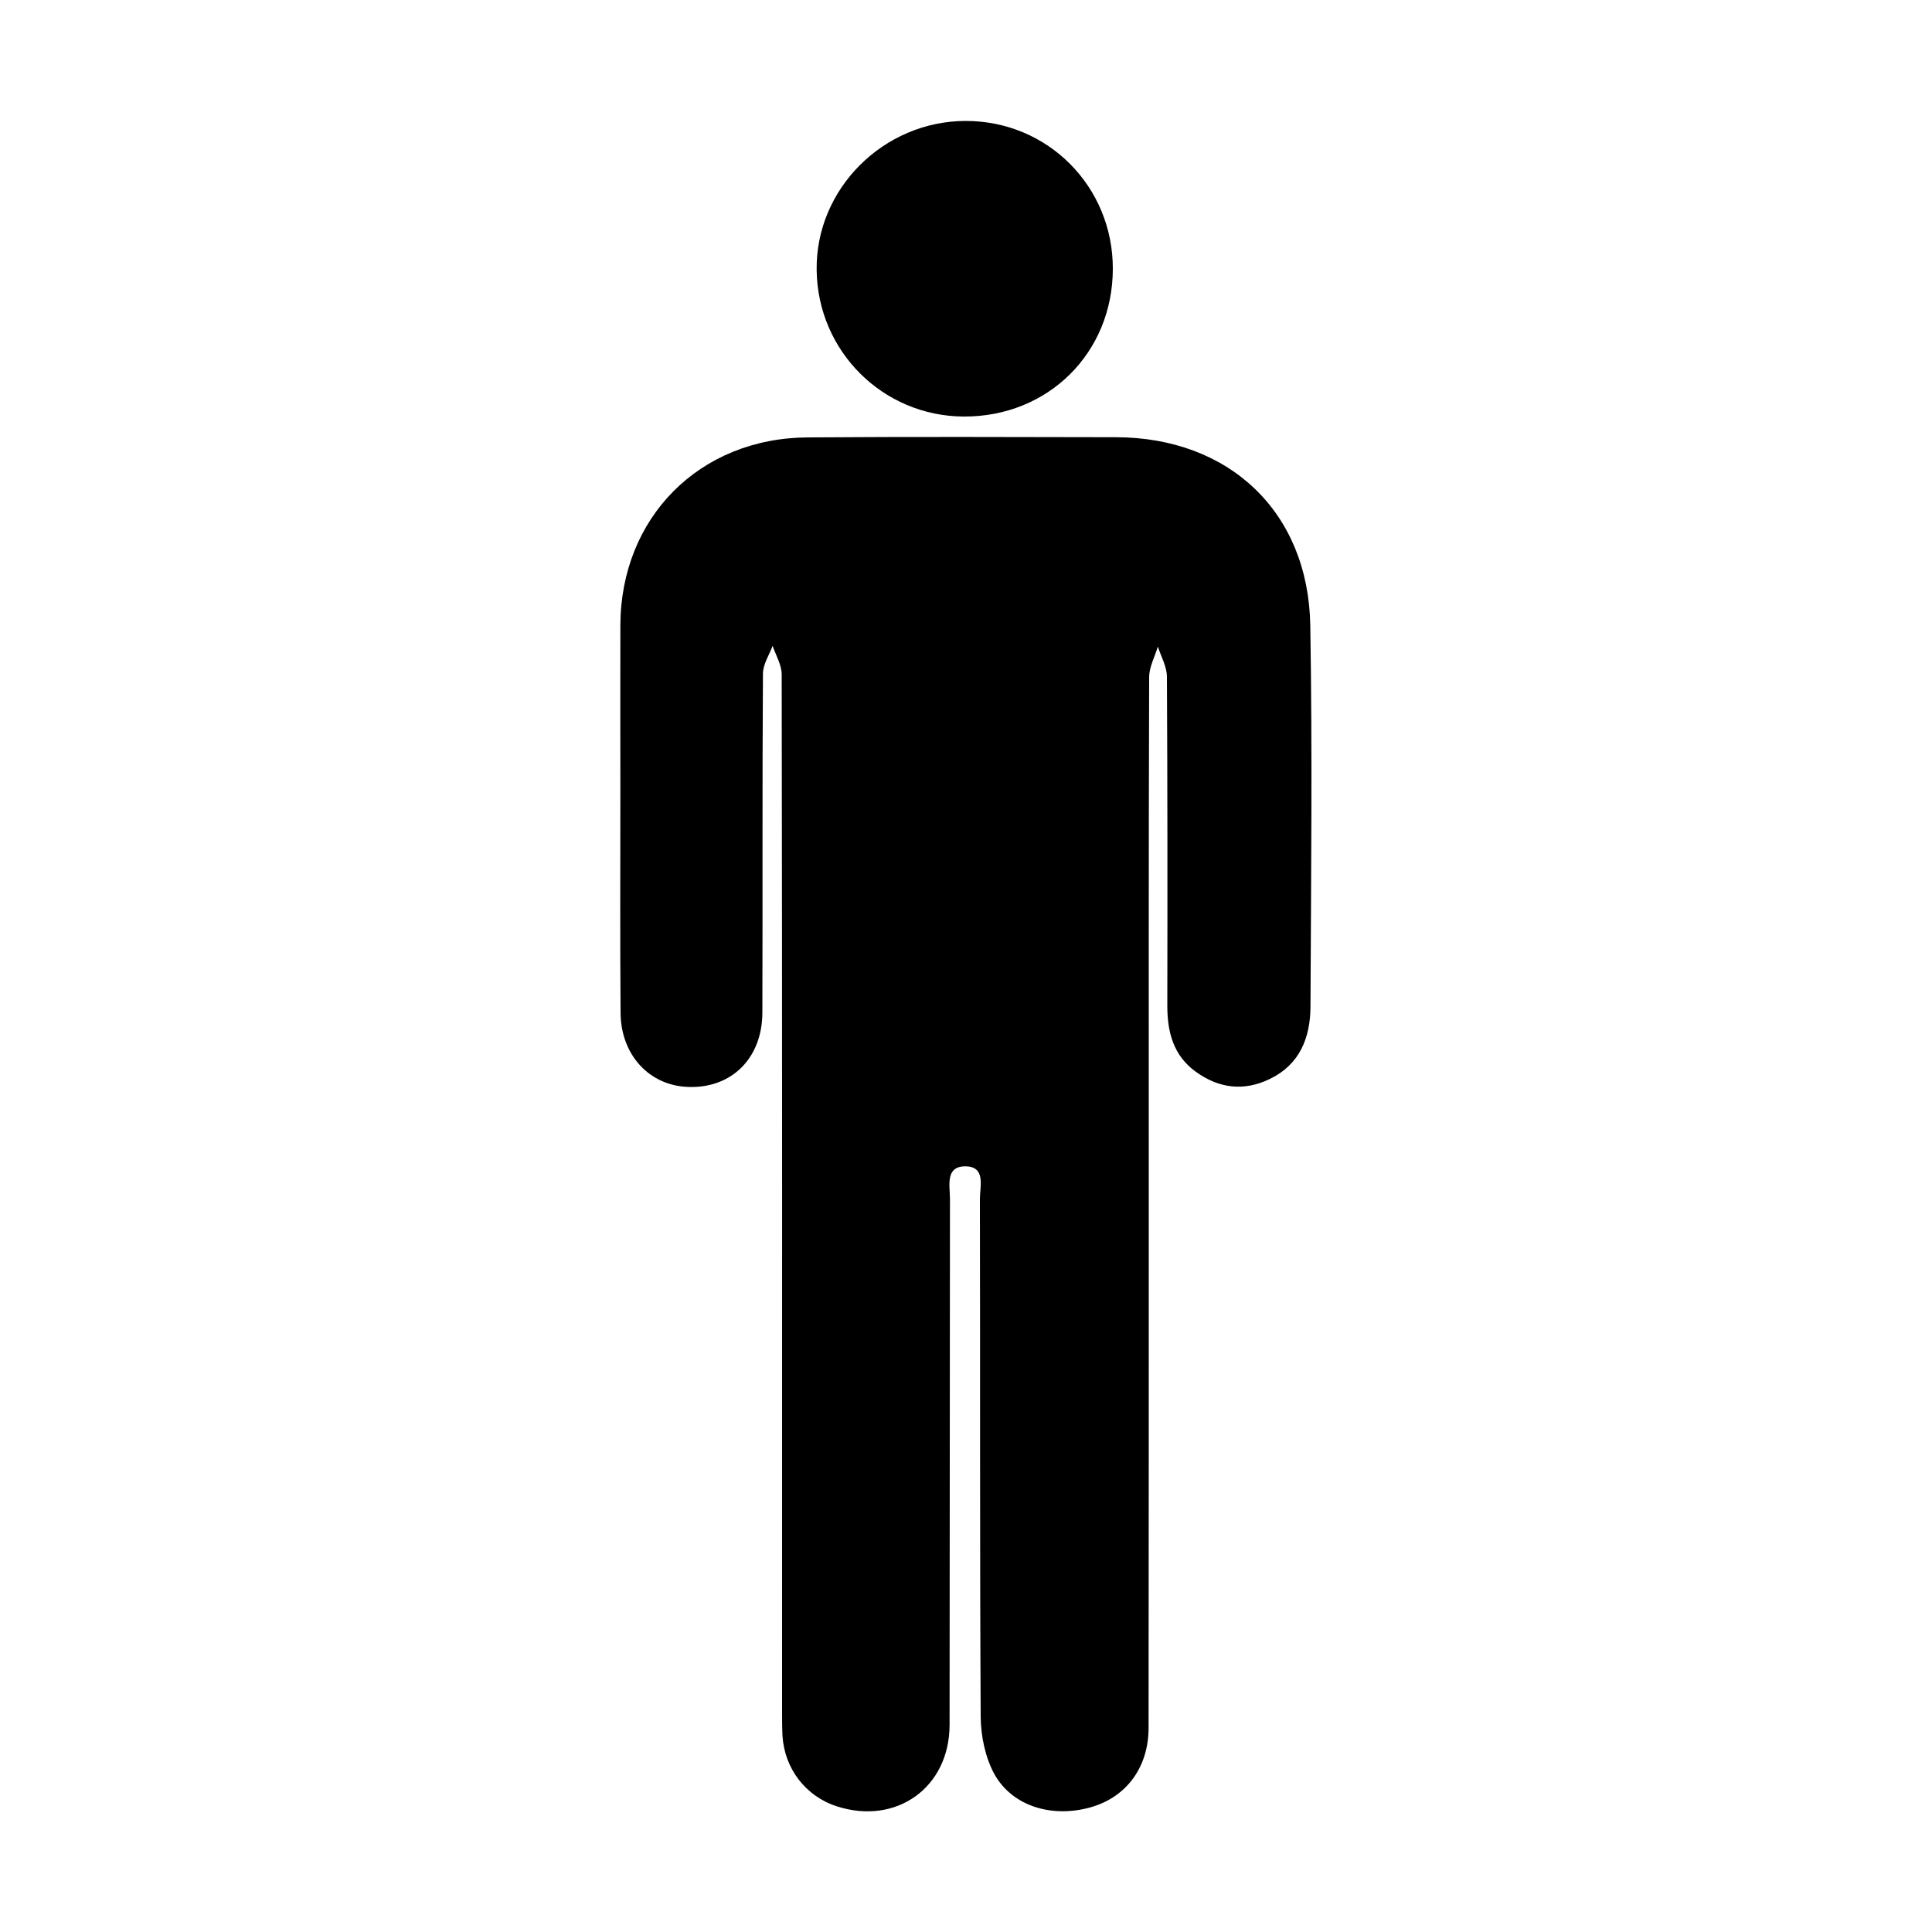 <svg xmlns="http://www.w3.org/2000/svg" viewBox="0 0 1000 1000" width="1000" height="1000">
<path d="M678.2 323.7c-1-58.7-41.9-97.3-100.7-97.4-53.1-0.1-106.2-0.3-159.4 0.1-56.1 0.3-96.9 41.5-97 97.4-0.1 28 0 56 0 84 0 38.8-0.2 77.5 0.1 116.3 0.1 21.9 14.9 37.9 35.1 38.5 22.3 0.8 38.2-14.8 38.3-38.4 0.2-58.5-0.1-117.1 0.3-175.5 0-4.8 3.2-9.6 5-14.4 1.7 4.9 4.7 9.9 4.7 14.8 0.3 178.7 0.2 357.6 0.2 536.3 0 4.3 0 8.7 0.2 12.9 1 17.1 12 31.5 28.3 36.7 30.6 9.8 58.1-9.7 58.2-42.1l0.2-272.4c0-6.6-2.6-16.8 7.9-16.8 10.8 0 7.6 10.3 7.6 16.8 0.2 89.4-0.1 178.7 0.4 268.2 0.1 10 2.4 21 7.1 29.6 9.4 16.8 30.1 22.8 50 17.1 18.4-5.3 29.8-20.7 29.8-41.1 0.1-90.8 0.1-181.6 0.1-272.4 0-90.5-0.1-180.9 0.2-271.4 0-5.2 2.9-10.6 4.5-15.8 1.7 5.2 4.7 10.4 4.7 15.7 0.3 56.7 0.3 113.5 0.2 170.2 0 13.6 3.1 25.7 14.7 34.1 12 8.7 25 10.3 38.5 3.7 15.4-7.5 20.8-21.3 20.9-37.3 0.3-66.1 1-131.8-0.1-197.4z m-179.4-108.1c43.7 0.2 77.1-32.9 77.2-76.4 0.1-42.6-33.6-76.6-76.1-76.6s-77.8 35.1-77.2 77.2c0.5 42 34.3 75.6 76.1 75.8z"/>
</svg>

